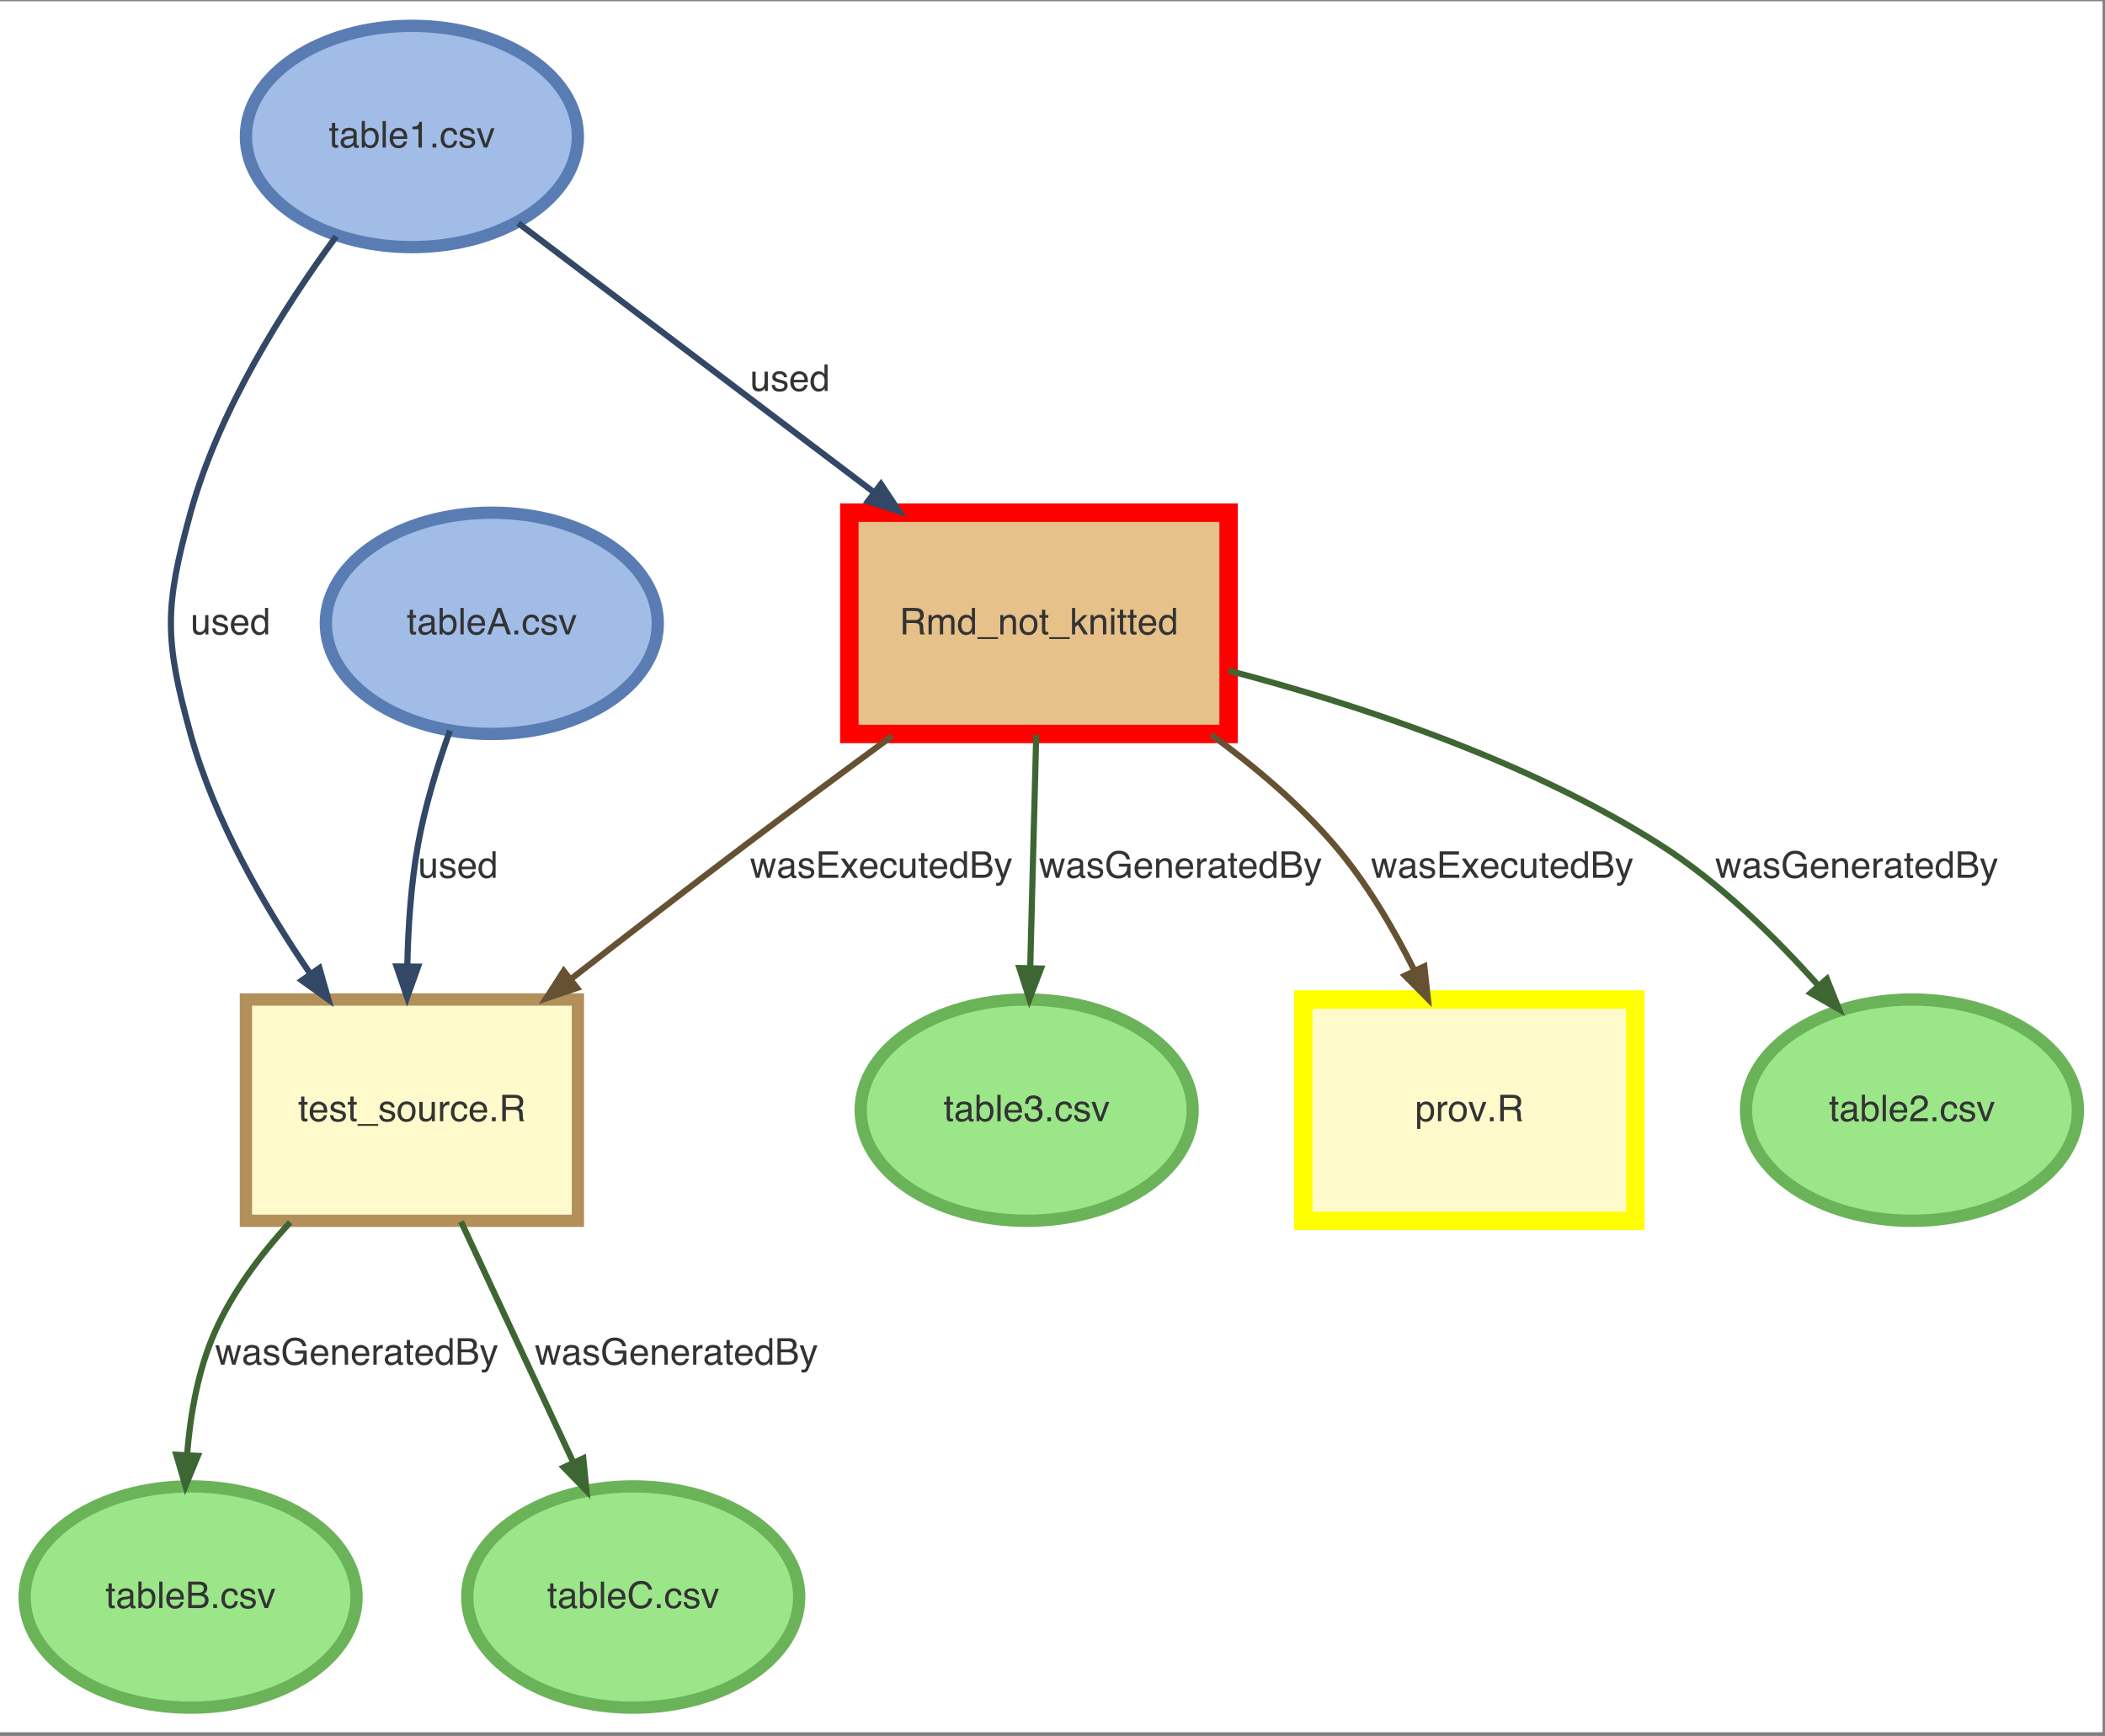 <?xml version="1.0" encoding="UTF-8"?>
<svg xmlns="http://www.w3.org/2000/svg" xmlns:xlink="http://www.w3.org/1999/xlink" width="428pt" height="353pt" viewBox="0 0 428 353" version="1.1">
<rect x="0" y="0" width="428" height="353" fill="#808080" stroke="none"/>
<defs>
<g>
<symbol overflow="visible" id="glyph0-0">
<path style="stroke:none;" d=""/>
</symbol>
<symbol overflow="visible" id="glyph0-1">
<path style="stroke:none;" d="M 2.906 -0.828 C 3.109 -1.086 3.211 -1.473 3.211 -1.984 C 3.211 -2.297 3.168 -2.566 3.078 -2.789 C 2.906 -3.223 2.594 -3.438 2.141 -3.438 C 1.684 -3.438 1.371 -3.211 1.203 -2.754 C 1.113 -2.508 1.066 -2.199 1.066 -1.824 C 1.066 -1.52 1.109 -1.262 1.203 -1.051 C 1.371 -0.645 1.684 -0.441 2.141 -0.441 C 2.445 -0.441 2.703 -0.57 2.906 -0.828 Z M 0.434 -3.902 L 1.074 -3.902 L 1.074 -3.383 C 1.207 -3.562 1.348 -3.699 1.504 -3.797 C 1.727 -3.945 1.988 -4.016 2.289 -4.016 C 2.734 -4.016 3.109 -3.848 3.422 -3.508 C 3.73 -3.168 3.887 -2.68 3.887 -2.047 C 3.887 -1.191 3.664 -0.582 3.215 -0.215 C 2.934 0.016 2.602 0.133 2.227 0.133 C 1.93 0.133 1.684 0.066 1.484 -0.062 C 1.367 -0.137 1.234 -0.262 1.09 -0.438 L 1.09 1.562 L 0.434 1.562 Z M 0.434 -3.902 "/>
</symbol>
<symbol overflow="visible" id="glyph0-2">
<path style="stroke:none;" d="M 0.5 -3.922 L 1.129 -3.922 L 1.129 -3.246 C 1.18 -3.375 1.305 -3.535 1.504 -3.727 C 1.703 -3.914 1.938 -4.012 2.195 -4.012 C 2.207 -4.012 2.23 -4.008 2.258 -4.008 C 2.289 -4.004 2.34 -4 2.41 -3.992 L 2.41 -3.297 C 2.371 -3.305 2.336 -3.309 2.301 -3.312 C 2.27 -3.312 2.234 -3.312 2.195 -3.312 C 1.863 -3.312 1.605 -3.207 1.43 -2.992 C 1.25 -2.781 1.16 -2.535 1.16 -2.258 L 1.16 0 L 0.5 0 Z M 0.5 -3.922 "/>
</symbol>
<symbol overflow="visible" id="glyph0-3">
<path style="stroke:none;" d="M 2.938 -0.922 C 3.102 -1.254 3.184 -1.621 3.184 -2.023 C 3.184 -2.391 3.125 -2.688 3.008 -2.918 C 2.82 -3.281 2.5 -3.461 2.047 -3.461 C 1.645 -3.461 1.352 -3.309 1.168 -3 C 0.984 -2.691 0.895 -2.32 0.895 -1.887 C 0.895 -1.469 0.984 -1.121 1.168 -0.844 C 1.352 -0.562 1.641 -0.426 2.039 -0.426 C 2.477 -0.426 2.777 -0.59 2.938 -0.922 Z M 3.348 -3.531 C 3.695 -3.195 3.871 -2.699 3.871 -2.043 C 3.871 -1.41 3.719 -0.891 3.41 -0.477 C 3.102 -0.062 2.625 0.145 1.977 0.145 C 1.438 0.145 1.008 -0.039 0.691 -0.406 C 0.375 -0.77 0.215 -1.258 0.215 -1.875 C 0.215 -2.535 0.383 -3.059 0.719 -3.449 C 1.051 -3.84 1.5 -4.035 2.066 -4.035 C 2.57 -4.035 3 -3.867 3.348 -3.531 Z M 3.348 -3.531 "/>
</symbol>
<symbol overflow="visible" id="glyph0-4">
<path style="stroke:none;" d="M 0.805 -3.922 L 1.852 -0.73 L 2.949 -3.922 L 3.668 -3.922 L 2.191 0 L 1.488 0 L 0.039 -3.922 Z M 0.805 -3.922 "/>
</symbol>
<symbol overflow="visible" id="glyph0-5">
<path style="stroke:none;" d="M 0.641 -0.797 L 1.406 -0.797 L 1.406 0 L 0.641 0 Z M 0.641 -0.797 "/>
</symbol>
<symbol overflow="visible" id="glyph0-6">
<path style="stroke:none;" d="M 3.074 -2.914 C 3.414 -2.914 3.684 -2.984 3.883 -3.121 C 4.082 -3.258 4.184 -3.504 4.184 -3.859 C 4.184 -4.242 4.043 -4.504 3.766 -4.645 C 3.617 -4.719 3.418 -4.754 3.168 -4.754 L 1.387 -4.754 L 1.387 -2.914 Z M 0.66 -5.379 L 3.148 -5.379 C 3.559 -5.379 3.898 -5.32 4.164 -5.199 C 4.668 -4.969 4.922 -4.547 4.922 -3.93 C 4.922 -3.605 4.855 -3.344 4.723 -3.137 C 4.59 -2.934 4.402 -2.77 4.164 -2.645 C 4.375 -2.559 4.531 -2.445 4.637 -2.309 C 4.742 -2.168 4.805 -1.941 4.816 -1.629 L 4.84 -0.906 C 4.848 -0.703 4.867 -0.551 4.891 -0.449 C 4.938 -0.277 5.016 -0.168 5.125 -0.121 L 5.125 0 L 4.234 0 C 4.211 -0.047 4.188 -0.105 4.176 -0.18 C 4.16 -0.254 4.148 -0.395 4.137 -0.605 L 4.094 -1.5 C 4.078 -1.852 3.945 -2.09 3.703 -2.207 C 3.562 -2.273 3.344 -2.309 3.047 -2.309 L 1.387 -2.309 L 1.387 0 L 0.66 0 Z M 0.66 -5.379 "/>
</symbol>
<symbol overflow="visible" id="glyph0-7">
<path style="stroke:none;" d="M 0.617 -5.016 L 1.281 -5.016 L 1.281 -3.922 L 1.906 -3.922 L 1.906 -3.383 L 1.281 -3.383 L 1.281 -0.824 C 1.281 -0.688 1.328 -0.594 1.422 -0.551 C 1.473 -0.523 1.559 -0.508 1.676 -0.508 C 1.707 -0.508 1.742 -0.508 1.781 -0.512 C 1.816 -0.512 1.859 -0.516 1.906 -0.52 L 1.906 0 C 1.832 0.023 1.754 0.039 1.672 0.047 C 1.59 0.059 1.5 0.062 1.406 0.062 C 1.098 0.062 0.891 -0.016 0.781 -0.176 C 0.672 -0.332 0.617 -0.535 0.617 -0.789 L 0.617 -3.383 L 0.086 -3.383 L 0.086 -3.922 L 0.617 -3.922 Z M 0.617 -5.016 "/>
</symbol>
<symbol overflow="visible" id="glyph0-8">
<path style="stroke:none;" d="M 1.199 -0.594 C 1.336 -0.484 1.5 -0.43 1.691 -0.43 C 1.922 -0.43 2.148 -0.48 2.367 -0.59 C 2.734 -0.77 2.914 -1.059 2.914 -1.465 L 2.914 -1.996 C 2.836 -1.945 2.73 -1.902 2.605 -1.867 C 2.477 -1.832 2.352 -1.809 2.23 -1.793 L 1.832 -1.742 C 1.594 -1.711 1.414 -1.66 1.293 -1.594 C 1.09 -1.477 0.988 -1.297 0.988 -1.043 C 0.988 -0.852 1.059 -0.703 1.199 -0.594 Z M 2.586 -2.375 C 2.738 -2.395 2.84 -2.461 2.891 -2.566 C 2.918 -2.625 2.934 -2.711 2.934 -2.82 C 2.934 -3.043 2.852 -3.207 2.695 -3.309 C 2.535 -3.41 2.305 -3.461 2.008 -3.461 C 1.664 -3.461 1.418 -3.367 1.273 -3.184 C 1.195 -3.082 1.141 -2.926 1.117 -2.727 L 0.5 -2.727 C 0.512 -3.207 0.672 -3.543 0.973 -3.734 C 1.273 -3.922 1.625 -4.016 2.023 -4.016 C 2.484 -4.016 2.859 -3.93 3.145 -3.754 C 3.43 -3.578 3.574 -3.305 3.574 -2.934 L 3.574 -0.672 C 3.574 -0.605 3.59 -0.551 3.617 -0.508 C 3.645 -0.469 3.703 -0.445 3.793 -0.445 C 3.824 -0.445 3.855 -0.449 3.895 -0.453 C 3.93 -0.457 3.969 -0.461 4.012 -0.469 L 4.012 0.02 C 3.906 0.047 3.828 0.066 3.777 0.074 C 3.723 0.082 3.648 0.086 3.555 0.086 C 3.328 0.086 3.164 0.004 3.062 -0.156 C 3.008 -0.242 2.969 -0.363 2.949 -0.52 C 2.812 -0.344 2.621 -0.191 2.371 -0.062 C 2.117 0.066 1.84 0.133 1.539 0.133 C 1.176 0.133 0.879 0.02 0.645 -0.199 C 0.414 -0.422 0.301 -0.695 0.301 -1.027 C 0.301 -1.391 0.414 -1.676 0.641 -1.875 C 0.867 -2.074 1.164 -2.199 1.535 -2.246 Z M 2.586 -2.375 "/>
</symbol>
<symbol overflow="visible" id="glyph0-9">
<path style="stroke:none;" d="M 0.434 -5.398 L 1.074 -5.398 L 1.074 -3.445 C 1.219 -3.633 1.391 -3.777 1.59 -3.875 C 1.789 -3.977 2.008 -4.023 2.242 -4.023 C 2.73 -4.023 3.125 -3.855 3.43 -3.52 C 3.734 -3.184 3.887 -2.691 3.887 -2.035 C 3.887 -1.414 3.734 -0.902 3.434 -0.492 C 3.133 -0.082 2.719 0.125 2.188 0.125 C 1.891 0.125 1.637 0.051 1.434 -0.09 C 1.309 -0.176 1.18 -0.312 1.039 -0.5 L 1.039 0 L 0.434 0 Z M 2.945 -0.883 C 3.121 -1.164 3.211 -1.539 3.211 -2.004 C 3.211 -2.414 3.125 -2.758 2.945 -3.027 C 2.77 -3.301 2.508 -3.434 2.164 -3.434 C 1.863 -3.434 1.602 -3.324 1.375 -3.102 C 1.148 -2.879 1.035 -2.512 1.035 -2.004 C 1.035 -1.633 1.082 -1.336 1.176 -1.105 C 1.348 -0.672 1.672 -0.457 2.145 -0.457 C 2.5 -0.457 2.77 -0.598 2.945 -0.883 Z M 2.945 -0.883 "/>
</symbol>
<symbol overflow="visible" id="glyph0-10">
<path style="stroke:none;" d="M 0.5 -5.379 L 1.16 -5.379 L 1.16 0 L 0.5 0 Z M 0.5 -5.379 "/>
</symbol>
<symbol overflow="visible" id="glyph0-11">
<path style="stroke:none;" d="M 2.926 -3.812 C 3.188 -3.684 3.387 -3.516 3.523 -3.309 C 3.656 -3.109 3.742 -2.879 3.785 -2.613 C 3.824 -2.434 3.844 -2.145 3.844 -1.75 L 0.969 -1.75 C 0.98 -1.352 1.078 -1.035 1.254 -0.793 C 1.43 -0.551 1.699 -0.434 2.07 -0.434 C 2.414 -0.434 2.688 -0.547 2.895 -0.773 C 3.012 -0.906 3.094 -1.059 3.141 -1.23 L 3.789 -1.23 C 3.773 -1.086 3.715 -0.926 3.621 -0.75 C 3.523 -0.57 3.414 -0.426 3.297 -0.316 C 3.098 -0.121 2.848 0.012 2.551 0.082 C 2.395 0.121 2.215 0.141 2.016 0.141 C 1.527 0.141 1.113 -0.039 0.773 -0.395 C 0.434 -0.75 0.266 -1.246 0.266 -1.887 C 0.266 -2.516 0.434 -3.027 0.777 -3.422 C 1.117 -3.812 1.566 -4.012 2.117 -4.012 C 2.395 -4.012 2.664 -3.945 2.926 -3.812 Z M 3.168 -2.273 C 3.141 -2.559 3.078 -2.789 2.98 -2.961 C 2.801 -3.277 2.5 -3.434 2.078 -3.434 C 1.773 -3.434 1.52 -3.324 1.316 -3.105 C 1.109 -2.887 1 -2.609 0.988 -2.273 Z M 3.168 -2.273 "/>
</symbol>
<symbol overflow="visible" id="glyph0-12">
<path style="stroke:none;" d="M 0.719 -3.715 L 0.719 -4.219 C 1.195 -4.266 1.527 -4.344 1.715 -4.453 C 1.902 -4.562 2.043 -4.816 2.137 -5.223 L 2.656 -5.223 L 2.656 0 L 1.953 0 L 1.953 -3.715 Z M 0.719 -3.715 "/>
</symbol>
<symbol overflow="visible" id="glyph0-13">
<path style="stroke:none;" d="M 3.074 -3.715 C 3.352 -3.5 3.52 -3.129 3.574 -2.605 L 2.934 -2.605 C 2.895 -2.848 2.805 -3.047 2.664 -3.207 C 2.527 -3.367 2.305 -3.445 1.996 -3.445 C 1.574 -3.445 1.277 -3.242 1.094 -2.832 C 0.977 -2.566 0.918 -2.234 0.918 -1.844 C 0.918 -1.453 1.004 -1.121 1.168 -0.852 C 1.336 -0.586 1.594 -0.449 1.953 -0.449 C 2.227 -0.449 2.441 -0.535 2.602 -0.703 C 2.762 -0.867 2.871 -1.098 2.934 -1.387 L 3.574 -1.387 C 3.5 -0.867 3.316 -0.488 3.023 -0.246 C 2.73 -0.008 2.355 0.113 1.902 0.113 C 1.387 0.113 0.98 -0.074 0.672 -0.449 C 0.367 -0.824 0.215 -1.293 0.215 -1.852 C 0.215 -2.539 0.383 -3.078 0.719 -3.461 C 1.051 -3.844 1.477 -4.035 1.996 -4.035 C 2.438 -4.035 2.797 -3.93 3.074 -3.715 Z M 3.074 -3.715 "/>
</symbol>
<symbol overflow="visible" id="glyph0-14">
<path style="stroke:none;" d="M 0.875 -1.23 C 0.895 -1.012 0.949 -0.844 1.039 -0.727 C 1.207 -0.512 1.492 -0.406 1.906 -0.406 C 2.148 -0.406 2.363 -0.461 2.547 -0.566 C 2.734 -0.672 2.828 -0.836 2.828 -1.059 C 2.828 -1.227 2.754 -1.355 2.605 -1.441 C 2.508 -1.496 2.32 -1.559 2.039 -1.629 L 1.516 -1.762 C 1.18 -1.844 0.934 -1.938 0.777 -2.039 C 0.492 -2.219 0.352 -2.465 0.352 -2.781 C 0.352 -3.152 0.484 -3.449 0.754 -3.68 C 1.02 -3.91 1.379 -4.023 1.832 -4.023 C 2.422 -4.023 2.848 -3.852 3.109 -3.504 C 3.273 -3.285 3.352 -3.047 3.348 -2.793 L 2.727 -2.793 C 2.715 -2.941 2.66 -3.078 2.566 -3.199 C 2.414 -3.375 2.152 -3.461 1.781 -3.461 C 1.531 -3.461 1.344 -3.414 1.215 -3.316 C 1.086 -3.223 1.023 -3.098 1.023 -2.941 C 1.023 -2.77 1.105 -2.633 1.273 -2.531 C 1.371 -2.469 1.516 -2.414 1.707 -2.371 L 2.141 -2.262 C 2.617 -2.148 2.934 -2.039 3.094 -1.93 C 3.352 -1.762 3.48 -1.496 3.48 -1.137 C 3.48 -0.785 3.348 -0.484 3.082 -0.23 C 2.816 0.023 2.414 0.148 1.871 0.148 C 1.289 0.148 0.875 0.02 0.633 -0.246 C 0.391 -0.512 0.258 -0.84 0.242 -1.23 Z M 0.875 -1.23 "/>
</symbol>
<symbol overflow="visible" id="glyph0-15">
<path style="stroke:none;" d="M 0 0.938 L 0 0.566 L 4.172 0.566 L 4.172 0.938 Z M 0 0.938 "/>
</symbol>
<symbol overflow="visible" id="glyph0-16">
<path style="stroke:none;" d="M 1.141 -3.922 L 1.141 -1.32 C 1.141 -1.117 1.176 -0.953 1.238 -0.828 C 1.355 -0.594 1.574 -0.477 1.895 -0.477 C 2.352 -0.477 2.664 -0.68 2.832 -1.09 C 2.922 -1.312 2.965 -1.613 2.965 -1.996 L 2.965 -3.922 L 3.625 -3.922 L 3.625 0 L 3.004 0 L 3.012 -0.578 C 2.926 -0.43 2.82 -0.305 2.691 -0.203 C 2.441 0.004 2.137 0.105 1.777 0.105 C 1.219 0.105 0.836 -0.082 0.633 -0.453 C 0.523 -0.652 0.469 -0.922 0.469 -1.258 L 0.469 -3.922 Z M 1.141 -3.922 "/>
</symbol>
<symbol overflow="visible" id="glyph0-17">
<path style="stroke:none;" d="M 1.168 -0.859 C 1.348 -0.578 1.633 -0.438 2.023 -0.438 C 2.328 -0.438 2.582 -0.566 2.777 -0.828 C 2.973 -1.09 3.074 -1.469 3.074 -1.961 C 3.074 -2.457 2.973 -2.82 2.77 -3.059 C 2.566 -3.297 2.316 -3.418 2.02 -3.418 C 1.688 -3.418 1.418 -3.289 1.211 -3.035 C 1.004 -2.781 0.902 -2.41 0.902 -1.914 C 0.902 -1.496 0.988 -1.145 1.168 -0.859 Z M 2.648 -3.801 C 2.766 -3.727 2.898 -3.602 3.047 -3.418 L 3.047 -5.398 L 3.68 -5.398 L 3.68 0 L 3.086 0 L 3.086 -0.547 C 2.934 -0.305 2.75 -0.129 2.543 -0.023 C 2.332 0.086 2.09 0.141 1.82 0.141 C 1.383 0.141 1.004 -0.043 0.684 -0.41 C 0.363 -0.777 0.203 -1.27 0.203 -1.879 C 0.203 -2.449 0.352 -2.945 0.645 -3.363 C 0.934 -3.781 1.352 -3.992 1.895 -3.992 C 2.195 -3.992 2.445 -3.93 2.648 -3.801 Z M 2.648 -3.801 "/>
</symbol>
<symbol overflow="visible" id="glyph0-18">
<path style="stroke:none;" d="M 0.484 -3.922 L 1.137 -3.922 L 1.137 -3.367 C 1.293 -3.559 1.434 -3.699 1.559 -3.785 C 1.777 -3.934 2.023 -4.012 2.301 -4.012 C 2.613 -4.012 2.863 -3.934 3.055 -3.781 C 3.16 -3.691 3.258 -3.562 3.348 -3.391 C 3.492 -3.602 3.664 -3.758 3.863 -3.859 C 4.062 -3.961 4.285 -4.012 4.531 -4.012 C 5.059 -4.012 5.418 -3.82 5.605 -3.438 C 5.707 -3.234 5.762 -2.957 5.762 -2.609 L 5.762 0 L 5.074 0 L 5.074 -2.727 C 5.074 -2.988 5.012 -3.164 4.879 -3.262 C 4.75 -3.359 4.59 -3.41 4.402 -3.41 C 4.145 -3.41 3.922 -3.324 3.734 -3.148 C 3.547 -2.977 3.453 -2.688 3.453 -2.281 L 3.453 0 L 2.781 0 L 2.781 -2.559 C 2.781 -2.824 2.75 -3.02 2.688 -3.141 C 2.586 -3.324 2.402 -3.418 2.129 -3.418 C 1.879 -3.418 1.652 -3.32 1.449 -3.129 C 1.246 -2.934 1.141 -2.586 1.141 -2.078 L 1.141 0 L 0.484 0 Z M 0.484 -3.922 "/>
</symbol>
<symbol overflow="visible" id="glyph0-19">
<path style="stroke:none;" d="M 0.484 -3.922 L 1.109 -3.922 L 1.109 -3.367 C 1.297 -3.594 1.492 -3.758 1.699 -3.859 C 1.906 -3.961 2.137 -4.012 2.391 -4.012 C 2.949 -4.012 3.324 -3.816 3.52 -3.43 C 3.625 -3.215 3.68 -2.91 3.68 -2.516 L 3.68 0 L 3.012 0 L 3.012 -2.473 C 3.012 -2.711 2.977 -2.902 2.902 -3.051 C 2.785 -3.293 2.574 -3.418 2.266 -3.418 C 2.109 -3.418 1.984 -3.402 1.883 -3.367 C 1.703 -3.316 1.543 -3.207 1.406 -3.047 C 1.297 -2.918 1.227 -2.785 1.191 -2.645 C 1.16 -2.508 1.141 -2.312 1.141 -2.055 L 1.141 0 L 0.484 0 Z M 0.484 -3.922 "/>
</symbol>
<symbol overflow="visible" id="glyph0-20">
<path style="stroke:none;" d="M 0.469 -5.379 L 1.102 -5.379 L 1.102 -2.258 L 2.793 -3.922 L 3.637 -3.922 L 2.137 -2.453 L 3.719 0 L 2.879 0 L 1.656 -1.977 L 1.102 -1.473 L 1.102 0 L 0.469 0 Z M 0.469 -5.379 "/>
</symbol>
<symbol overflow="visible" id="glyph0-21">
<path style="stroke:none;" d="M 0.484 -3.902 L 1.152 -3.902 L 1.152 0 L 0.484 0 Z M 0.484 -5.379 L 1.152 -5.379 L 1.152 -4.633 L 0.484 -4.633 Z M 0.484 -5.379 "/>
</symbol>
<symbol overflow="visible" id="glyph0-22">
<path style="stroke:none;" d="M 0.516 -1.18 C 0.676 -1.516 0.992 -1.816 1.465 -2.09 L 2.168 -2.496 C 2.484 -2.68 2.703 -2.836 2.832 -2.965 C 3.031 -3.168 3.133 -3.402 3.133 -3.664 C 3.133 -3.969 3.039 -4.211 2.855 -4.391 C 2.672 -4.57 2.43 -4.656 2.125 -4.656 C 1.672 -4.656 1.359 -4.488 1.188 -4.145 C 1.094 -3.961 1.043 -3.707 1.031 -3.383 L 0.363 -3.383 C 0.371 -3.84 0.453 -4.211 0.617 -4.5 C 0.902 -5.008 1.406 -5.262 2.129 -5.262 C 2.73 -5.262 3.168 -5.102 3.445 -4.773 C 3.723 -4.449 3.859 -4.09 3.859 -3.691 C 3.859 -3.273 3.711 -2.914 3.418 -2.613 C 3.246 -2.441 2.938 -2.23 2.496 -1.984 L 1.996 -1.707 C 1.758 -1.574 1.57 -1.449 1.434 -1.328 C 1.188 -1.117 1.035 -0.883 0.969 -0.621 L 3.836 -0.621 L 3.836 0 L 0.234 0 C 0.258 -0.453 0.352 -0.844 0.516 -1.18 Z M 0.516 -1.18 "/>
</symbol>
<symbol overflow="visible" id="glyph0-23">
<path style="stroke:none;" d="M 0.598 -0.367 C 0.32 -0.707 0.18 -1.125 0.18 -1.609 L 0.867 -1.609 C 0.898 -1.27 0.961 -1.023 1.059 -0.871 C 1.23 -0.594 1.539 -0.457 1.984 -0.457 C 2.332 -0.457 2.609 -0.551 2.82 -0.734 C 3.031 -0.922 3.133 -1.16 3.133 -1.453 C 3.133 -1.816 3.023 -2.066 2.805 -2.211 C 2.582 -2.355 2.273 -2.43 1.883 -2.43 C 1.84 -2.43 1.793 -2.426 1.75 -2.426 C 1.703 -2.426 1.656 -2.422 1.609 -2.422 L 1.609 -3.004 C 1.68 -2.996 1.738 -2.992 1.785 -2.988 C 1.832 -2.984 1.879 -2.984 1.934 -2.984 C 2.18 -2.984 2.383 -3.023 2.543 -3.102 C 2.82 -3.238 2.961 -3.484 2.961 -3.836 C 2.961 -4.098 2.867 -4.297 2.68 -4.438 C 2.496 -4.578 2.277 -4.652 2.031 -4.652 C 1.594 -4.652 1.289 -4.504 1.121 -4.211 C 1.027 -4.051 0.977 -3.82 0.965 -3.523 L 0.312 -3.523 C 0.312 -3.914 0.391 -4.246 0.547 -4.52 C 0.816 -5.008 1.285 -5.25 1.961 -5.25 C 2.496 -5.25 2.91 -5.133 3.203 -4.895 C 3.496 -4.656 3.645 -4.312 3.645 -3.859 C 3.645 -3.539 3.559 -3.277 3.383 -3.078 C 3.277 -2.953 3.137 -2.855 2.965 -2.781 C 3.242 -2.707 3.457 -2.562 3.613 -2.344 C 3.77 -2.129 3.844 -1.867 3.844 -1.555 C 3.844 -1.055 3.68 -0.645 3.352 -0.328 C 3.023 -0.016 2.555 0.145 1.949 0.145 C 1.328 0.145 0.879 -0.027 0.598 -0.367 Z M 0.598 -0.367 "/>
</symbol>
<symbol overflow="visible" id="glyph0-24">
<path style="stroke:none;" d="M 3.332 -2.203 L 2.516 -4.582 L 1.648 -2.203 Z M 2.137 -5.379 L 2.961 -5.379 L 4.91 0 L 4.113 0 L 3.566 -1.609 L 1.438 -1.609 L 0.855 0 L 0.109 0 Z M 2.137 -5.379 "/>
</symbol>
<symbol overflow="visible" id="glyph0-25">
<path style="stroke:none;" d="M 2.594 -3.105 C 2.902 -3.105 3.141 -3.148 3.312 -3.234 C 3.578 -3.367 3.715 -3.609 3.715 -3.957 C 3.715 -4.309 3.57 -4.547 3.285 -4.668 C 3.125 -4.738 2.883 -4.773 2.566 -4.773 L 1.266 -4.773 L 1.266 -3.105 Z M 2.84 -0.621 C 3.285 -0.621 3.602 -0.75 3.793 -1.012 C 3.914 -1.176 3.973 -1.371 3.973 -1.605 C 3.973 -1.996 3.797 -2.262 3.449 -2.402 C 3.266 -2.477 3.02 -2.516 2.715 -2.516 L 1.266 -2.516 L 1.266 -0.621 Z M 0.555 -5.379 L 2.863 -5.379 C 3.492 -5.379 3.941 -5.191 4.207 -4.816 C 4.363 -4.594 4.441 -4.336 4.441 -4.047 C 4.441 -3.707 4.344 -3.43 4.152 -3.211 C 4.051 -3.098 3.91 -2.992 3.719 -2.898 C 3.996 -2.793 4.203 -2.672 4.34 -2.543 C 4.582 -2.309 4.703 -1.984 4.703 -1.57 C 4.703 -1.223 4.594 -0.91 4.375 -0.629 C 4.051 -0.211 3.535 0 2.828 0 L 0.555 0 Z M 0.555 -5.379 "/>
</symbol>
<symbol overflow="visible" id="glyph0-26">
<path style="stroke:none;" d="M 4.422 -4.988 C 4.801 -4.629 5.008 -4.223 5.051 -3.766 L 4.34 -3.766 C 4.258 -4.113 4.098 -4.387 3.859 -4.59 C 3.617 -4.793 3.281 -4.891 2.844 -4.891 C 2.316 -4.891 1.887 -4.707 1.562 -4.336 C 1.234 -3.961 1.074 -3.391 1.074 -2.621 C 1.074 -1.992 1.219 -1.48 1.516 -1.09 C 1.809 -0.699 2.246 -0.5 2.832 -0.5 C 3.367 -0.5 3.777 -0.707 4.059 -1.121 C 4.207 -1.34 4.316 -1.625 4.391 -1.977 L 5.102 -1.977 C 5.039 -1.41 4.828 -0.938 4.473 -0.555 C 4.043 -0.094 3.469 0.141 2.742 0.141 C 2.117 0.141 1.594 -0.051 1.168 -0.43 C 0.609 -0.93 0.328 -1.703 0.328 -2.746 C 0.328 -3.539 0.539 -4.191 0.961 -4.699 C 1.414 -5.25 2.039 -5.527 2.84 -5.527 C 3.52 -5.527 4.047 -5.348 4.422 -4.988 Z M 4.422 -4.988 "/>
</symbol>
<symbol overflow="visible" id="glyph0-27">
<path style="stroke:none;" d="M 0.789 -3.922 L 1.543 -0.832 L 2.309 -3.922 L 3.047 -3.922 L 3.816 -0.852 L 4.617 -3.922 L 5.277 -3.922 L 4.137 0 L 3.453 0 L 2.656 -3.035 L 1.883 0 L 1.199 0 L 0.066 -3.922 Z M 0.789 -3.922 "/>
</symbol>
<symbol overflow="visible" id="glyph0-28">
<path style="stroke:none;" d="M 4.207 -5.227 C 4.742 -4.945 5.07 -4.453 5.188 -3.75 L 4.469 -3.75 C 4.379 -4.145 4.199 -4.43 3.922 -4.609 C 3.645 -4.789 3.297 -4.879 2.879 -4.879 C 2.379 -4.879 1.961 -4.691 1.621 -4.316 C 1.281 -3.945 1.109 -3.387 1.109 -2.648 C 1.109 -2.008 1.25 -1.488 1.531 -1.086 C 1.812 -0.684 2.27 -0.484 2.902 -0.484 C 3.391 -0.484 3.793 -0.625 4.109 -0.906 C 4.43 -1.188 4.594 -1.645 4.602 -2.273 L 2.914 -2.273 L 2.914 -2.879 L 5.277 -2.879 L 5.277 0 L 4.809 0 L 4.633 -0.691 C 4.387 -0.422 4.168 -0.234 3.977 -0.129 C 3.656 0.051 3.25 0.145 2.758 0.145 C 2.121 0.145 1.57 -0.062 1.113 -0.477 C 0.613 -0.992 0.363 -1.703 0.363 -2.609 C 0.363 -3.508 0.605 -4.227 1.094 -4.758 C 1.559 -5.266 2.16 -5.52 2.898 -5.52 C 3.402 -5.52 3.84 -5.422 4.207 -5.227 Z M 4.207 -5.227 "/>
</symbol>
<symbol overflow="visible" id="glyph0-29">
<path style="stroke:none;" d="M 2.934 -3.922 L 3.664 -3.922 C 3.57 -3.672 3.363 -3.098 3.043 -2.199 C 2.805 -1.527 2.605 -0.977 2.441 -0.555 C 2.062 0.449 1.793 1.059 1.637 1.277 C 1.48 1.496 1.211 1.609 0.832 1.609 C 0.738 1.609 0.668 1.605 0.617 1.598 C 0.566 1.59 0.504 1.574 0.434 1.555 L 0.434 0.957 C 0.547 0.988 0.629 1.008 0.68 1.016 C 0.73 1.023 0.777 1.023 0.816 1.023 C 0.938 1.023 1.027 1.004 1.086 0.965 C 1.145 0.926 1.191 0.875 1.23 0.816 C 1.242 0.797 1.285 0.695 1.363 0.516 C 1.438 0.336 1.492 0.203 1.527 0.113 L 0.078 -3.922 L 0.824 -3.922 L 1.875 -0.73 Z M 2.934 -3.922 "/>
</symbol>
<symbol overflow="visible" id="glyph0-30">
<path style="stroke:none;" d="M 0.641 -5.379 L 4.562 -5.379 L 4.562 -4.719 L 1.352 -4.719 L 1.352 -3.086 L 4.32 -3.086 L 4.32 -2.465 L 1.352 -2.465 L 1.352 -0.641 L 4.617 -0.641 L 4.617 0 L 0.641 0 Z M 0.641 -5.379 "/>
</symbol>
<symbol overflow="visible" id="glyph0-31">
<path style="stroke:none;" d="M 0.109 -3.922 L 0.965 -3.922 L 1.863 -2.543 L 2.777 -3.922 L 3.578 -3.902 L 2.258 -2.012 L 3.637 0 L 2.793 0 L 1.82 -1.473 L 0.875 0 L 0.039 0 L 1.422 -2.012 Z M 0.109 -3.922 "/>
</symbol>
</g>
</defs>
<g id="surface1">
<path style=" stroke:none;fill-rule:nonzero;fill:rgb(100%,100%,100%);fill-opacity:1;" d="M 0 352.25 L 0 0.25 L 427.5 0.25 L 427.5 352.25 Z M 0 352.25 "/>
<path style="fill-rule:nonzero;fill:rgb(100%,98.039%,80%);fill-opacity:1;stroke-width:3;stroke-linecap:butt;stroke-linejoin:miter;stroke:rgb(100%,100%,0%);stroke-opacity:1;stroke-miterlimit:4;" d="M 262 -115.2 L 208 -115.2 L 208 -79.2 L 262 -79.2 Z M 262 -115.2 " transform="matrix(1.25,0,0,1.25,5,347.25)"/>
<g style="fill:rgb(20%,20%,20%);fill-opacity:1;">
  <use xlink:href="#glyph0-1" x="287.703" y="228.002"/>
  <use xlink:href="#glyph0-2" x="291.874" y="228.002"/>
  <use xlink:href="#glyph0-3" x="294.372" y="228.002"/>
  <use xlink:href="#glyph0-4" x="298.543" y="228.002"/>
  <use xlink:href="#glyph0-5" x="302.293" y="228.002"/>
  <use xlink:href="#glyph0-6" x="304.377" y="228.002"/>
</g>
<path style="fill-rule:nonzero;fill:rgb(63.137%,73.725%,90.196%);fill-opacity:1;stroke-width:2;stroke-linecap:butt;stroke-linejoin:miter;stroke:rgb(34.902%,49.02%,70.196%);stroke-opacity:1;stroke-miterlimit:4;" d="M 90 -255.6 C 90 -265.541 77.912 -273.6 63 -273.6 C 48.087 -273.6 36 -265.541 36 -255.6 C 36 -245.659 48.087 -237.6 63 -237.6 C 77.912 -237.6 90 -245.659 90 -255.6 Z M 90 -255.6 " transform="matrix(1.25,0,0,1.25,5,347.25)"/>
<g style="fill:rgb(20%,20%,20%);fill-opacity:1;">
  <use xlink:href="#glyph0-7" x="66.867" y="30.002"/>
  <use xlink:href="#glyph0-8" x="68.951" y="30.002"/>
  <use xlink:href="#glyph0-9" x="73.122" y="30.002"/>
  <use xlink:href="#glyph0-10" x="77.293" y="30.002"/>
  <use xlink:href="#glyph0-11" x="78.959" y="30.002"/>
  <use xlink:href="#glyph0-12" x="83.131" y="30.002"/>
  <use xlink:href="#glyph0-5" x="87.302" y="30.002"/>
  <use xlink:href="#glyph0-13" x="89.385" y="30.002"/>
  <use xlink:href="#glyph0-14" x="93.135" y="30.002"/>
  <use xlink:href="#glyph0-4" x="96.885" y="30.002"/>
</g>
<path style="fill-rule:nonzero;fill:rgb(100%,98.039%,80%);fill-opacity:1;stroke-width:2;stroke-linecap:butt;stroke-linejoin:miter;stroke:rgb(70.196%,56.078%,34.902%);stroke-opacity:1;stroke-miterlimit:4;" d="M 90 -115.2 L 36 -115.2 L 36 -79.2 L 90 -79.2 Z M 90 -115.2 " transform="matrix(1.25,0,0,1.25,5,347.25)"/>
<g style="fill:rgb(20%,20%,20%);fill-opacity:1;">
  <use xlink:href="#glyph0-7" x="60.613" y="228.002"/>
  <use xlink:href="#glyph0-11" x="62.697" y="228.002"/>
  <use xlink:href="#glyph0-14" x="66.868" y="228.002"/>
  <use xlink:href="#glyph0-7" x="70.618" y="228.002"/>
  <use xlink:href="#glyph0-15" x="72.702" y="228.002"/>
  <use xlink:href="#glyph0-14" x="76.873" y="228.002"/>
  <use xlink:href="#glyph0-3" x="80.623" y="228.002"/>
  <use xlink:href="#glyph0-16" x="84.794" y="228.002"/>
  <use xlink:href="#glyph0-2" x="88.965" y="228.002"/>
  <use xlink:href="#glyph0-13" x="91.463" y="228.002"/>
  <use xlink:href="#glyph0-11" x="95.213" y="228.002"/>
  <use xlink:href="#glyph0-5" x="99.384" y="228.002"/>
  <use xlink:href="#glyph0-6" x="101.468" y="228.002"/>
</g>
<path style="fill:none;stroke-width:1;stroke-linecap:butt;stroke-linejoin:miter;stroke:rgb(20%,27.843%,40%);stroke-opacity:1;stroke-miterlimit:4;" d="M 50.678 -239.334 C 42.172 -227.769 31.597 -211.069 26.994 -194.4 C 22.734 -178.978 22.734 -173.822 26.994 -158.4 C 30.859 -144.409 38.928 -130.4 46.45 -119.419 " transform="matrix(1.25,0,0,1.25,5,347.25)"/>
<path style="fill-rule:nonzero;fill:rgb(20%,27.843%,40%);fill-opacity:1;stroke-width:1;stroke-linecap:butt;stroke-linejoin:miter;stroke:rgb(20%,27.843%,40%);stroke-opacity:1;stroke-miterlimit:4;" d="M 47.962 -120.309 L 49.406 -115.213 L 45.1 -118.297 Z M 47.962 -120.309 " transform="matrix(1.25,0,0,1.25,5,347.25)"/>
<g style="fill:rgb(20%,20%,20%);fill-opacity:1;">
  <use xlink:href="#glyph0-16" x="38.746" y="129.002"/>
  <use xlink:href="#glyph0-14" x="42.917" y="129.002"/>
  <use xlink:href="#glyph0-11" x="46.667" y="129.002"/>
  <use xlink:href="#glyph0-17" x="50.838" y="129.002"/>
</g>
<path style="fill-rule:nonzero;fill:rgb(90.196%,75.686%,54.118%);fill-opacity:1;stroke-width:3;stroke-linecap:butt;stroke-linejoin:miter;stroke:rgb(100%,0%,0%);stroke-opacity:1;stroke-miterlimit:4;" d="M 195.847 -194.4 L 134.153 -194.4 L 134.153 -158.4 L 195.847 -158.4 Z M 195.847 -194.4 " transform="matrix(1.25,0,0,1.25,5,347.25)"/>
<g style="fill:rgb(20%,20%,20%);fill-opacity:1;">
  <use xlink:href="#glyph0-6" x="182.898" y="129.002"/>
  <use xlink:href="#glyph0-18" x="188.315" y="129.002"/>
  <use xlink:href="#glyph0-17" x="194.562" y="129.002"/>
  <use xlink:href="#glyph0-15" x="198.733" y="129.002"/>
  <use xlink:href="#glyph0-19" x="202.905" y="129.002"/>
  <use xlink:href="#glyph0-3" x="207.076" y="129.002"/>
  <use xlink:href="#glyph0-7" x="211.247" y="129.002"/>
  <use xlink:href="#glyph0-15" x="213.331" y="129.002"/>
  <use xlink:href="#glyph0-20" x="217.502" y="129.002"/>
  <use xlink:href="#glyph0-19" x="221.252" y="129.002"/>
  <use xlink:href="#glyph0-21" x="225.423" y="129.002"/>
  <use xlink:href="#glyph0-7" x="227.089" y="129.002"/>
  <use xlink:href="#glyph0-7" x="229.173" y="129.002"/>
  <use xlink:href="#glyph0-11" x="231.257" y="129.002"/>
  <use xlink:href="#glyph0-17" x="235.428" y="129.002"/>
</g>
<path style="fill:none;stroke-width:1;stroke-linecap:butt;stroke-linejoin:miter;stroke:rgb(20%,27.843%,40%);stroke-opacity:1;stroke-miterlimit:4;" d="M 80.303 -241.503 C 96.156 -229.506 119.869 -211.556 138.178 -197.7 " transform="matrix(1.25,0,0,1.25,5,347.25)"/>
<path style="fill-rule:nonzero;fill:rgb(20%,27.843%,40%);fill-opacity:1;stroke-width:1;stroke-linecap:butt;stroke-linejoin:miter;stroke:rgb(20%,27.843%,40%);stroke-opacity:1;stroke-miterlimit:4;" d="M 139.3 -199.044 L 142.231 -194.631 L 137.188 -196.253 Z M 139.3 -199.044 " transform="matrix(1.25,0,0,1.25,5,347.25)"/>
<g style="fill:rgb(20%,20%,20%);fill-opacity:1;">
  <use xlink:href="#glyph0-16" x="152.496" y="79.502"/>
  <use xlink:href="#glyph0-14" x="156.667" y="79.502"/>
  <use xlink:href="#glyph0-11" x="160.417" y="79.502"/>
  <use xlink:href="#glyph0-17" x="164.588" y="79.502"/>
</g>
<path style="fill-rule:nonzero;fill:rgb(61.176%,90.196%,54.118%);fill-opacity:1;stroke-width:2;stroke-linecap:butt;stroke-linejoin:miter;stroke:rgb(41.961%,70.196%,34.902%);stroke-opacity:1;stroke-miterlimit:4;" d="M 334 -97.2 C 334 -107.141 321.913 -115.2 307 -115.2 C 292.087 -115.2 280 -107.141 280 -97.2 C 280 -87.259 292.087 -79.2 307 -79.2 C 321.913 -79.2 334 -87.259 334 -97.2 Z M 334 -97.2 " transform="matrix(1.25,0,0,1.25,5,347.25)"/>
<g style="fill:rgb(20%,20%,20%);fill-opacity:1;">
  <use xlink:href="#glyph0-7" x="371.867" y="228.002"/>
  <use xlink:href="#glyph0-8" x="373.951" y="228.002"/>
  <use xlink:href="#glyph0-9" x="378.122" y="228.002"/>
  <use xlink:href="#glyph0-10" x="382.293" y="228.002"/>
  <use xlink:href="#glyph0-11" x="383.959" y="228.002"/>
  <use xlink:href="#glyph0-22" x="388.131" y="228.002"/>
  <use xlink:href="#glyph0-5" x="392.302" y="228.002"/>
  <use xlink:href="#glyph0-13" x="394.385" y="228.002"/>
  <use xlink:href="#glyph0-14" x="398.135" y="228.002"/>
  <use xlink:href="#glyph0-4" x="401.885" y="228.002"/>
</g>
<path style="fill-rule:nonzero;fill:rgb(61.176%,90.196%,54.118%);fill-opacity:1;stroke-width:2;stroke-linecap:butt;stroke-linejoin:miter;stroke:rgb(41.961%,70.196%,34.902%);stroke-opacity:1;stroke-miterlimit:4;" d="M 190 -97.2 C 190 -107.141 177.912 -115.2 163 -115.2 C 148.088 -115.2 136 -107.141 136 -97.2 C 136 -87.259 148.088 -79.2 163 -79.2 C 177.912 -79.2 190 -87.259 190 -97.2 Z M 190 -97.2 " transform="matrix(1.25,0,0,1.25,5,347.25)"/>
<g style="fill:rgb(20%,20%,20%);fill-opacity:1;">
  <use xlink:href="#glyph0-7" x="191.867" y="228.002"/>
  <use xlink:href="#glyph0-8" x="193.951" y="228.002"/>
  <use xlink:href="#glyph0-9" x="198.122" y="228.002"/>
  <use xlink:href="#glyph0-10" x="202.293" y="228.002"/>
  <use xlink:href="#glyph0-11" x="203.959" y="228.002"/>
  <use xlink:href="#glyph0-23" x="208.131" y="228.002"/>
  <use xlink:href="#glyph0-5" x="212.302" y="228.002"/>
  <use xlink:href="#glyph0-13" x="214.385" y="228.002"/>
  <use xlink:href="#glyph0-14" x="218.135" y="228.002"/>
  <use xlink:href="#glyph0-4" x="221.885" y="228.002"/>
</g>
<path style="fill-rule:nonzero;fill:rgb(63.137%,73.725%,90.196%);fill-opacity:1;stroke-width:2;stroke-linecap:butt;stroke-linejoin:miter;stroke:rgb(34.902%,49.02%,70.196%);stroke-opacity:1;stroke-miterlimit:4;" d="M 103 -176.4 C 103 -186.341 90.912 -194.4 76 -194.4 C 61.087 -194.4 49 -186.341 49 -176.4 C 49 -166.459 61.087 -158.4 76 -158.4 C 90.912 -158.4 103 -166.459 103 -176.4 Z M 103 -176.4 " transform="matrix(1.25,0,0,1.25,5,347.25)"/>
<g style="fill:rgb(20%,20%,20%);fill-opacity:1;">
  <use xlink:href="#glyph0-7" x="82.699" y="129.002"/>
  <use xlink:href="#glyph0-8" x="84.783" y="129.002"/>
  <use xlink:href="#glyph0-9" x="88.954" y="129.002"/>
  <use xlink:href="#glyph0-10" x="93.125" y="129.002"/>
  <use xlink:href="#glyph0-11" x="94.792" y="129.002"/>
  <use xlink:href="#glyph0-24" x="98.963" y="129.002"/>
  <use xlink:href="#glyph0-5" x="103.965" y="129.002"/>
  <use xlink:href="#glyph0-13" x="106.049" y="129.002"/>
  <use xlink:href="#glyph0-14" x="109.799" y="129.002"/>
  <use xlink:href="#glyph0-4" x="113.549" y="129.002"/>
</g>
<path style="fill:none;stroke-width:1;stroke-linecap:butt;stroke-linejoin:miter;stroke:rgb(20%,27.843%,40%);stroke-opacity:1;stroke-miterlimit:4;" d="M 69.191 -158.941 C 67.122 -153.178 65.103 -146.597 63.994 -140.4 C 62.866 -134.088 62.391 -127.162 62.256 -120.775 " transform="matrix(1.25,0,0,1.25,5,347.25)"/>
<path style="fill-rule:nonzero;fill:rgb(20%,27.843%,40%);fill-opacity:1;stroke-width:1;stroke-linecap:butt;stroke-linejoin:miter;stroke:rgb(20%,27.843%,40%);stroke-opacity:1;stroke-miterlimit:4;" d="M 64.006 -120.553 L 62.219 -115.566 L 60.506 -120.581 Z M 64.006 -120.553 " transform="matrix(1.25,0,0,1.25,5,347.25)"/>
<g style="fill:rgb(20%,20%,20%);fill-opacity:1;">
  <use xlink:href="#glyph0-16" x="84.996" y="178.502"/>
  <use xlink:href="#glyph0-14" x="89.167" y="178.502"/>
  <use xlink:href="#glyph0-11" x="92.917" y="178.502"/>
  <use xlink:href="#glyph0-17" x="97.088" y="178.502"/>
</g>
<path style="fill-rule:nonzero;fill:rgb(61.176%,90.196%,54.118%);fill-opacity:1;stroke-width:2;stroke-linecap:butt;stroke-linejoin:miter;stroke:rgb(41.961%,70.196%,34.902%);stroke-opacity:1;stroke-miterlimit:4;" d="M 54 -18 C 54 -27.941 41.913 -36 27 -36 C 12.088 -36 0 -27.941 0 -18 C 0 -8.059 12.088 0 27 0 C 41.913 0 54 -8.059 54 -18 Z M 54 -18 " transform="matrix(1.25,0,0,1.25,5,347.25)"/>
<g style="fill:rgb(20%,20%,20%);fill-opacity:1;">
  <use xlink:href="#glyph0-7" x="21.449" y="327.002"/>
  <use xlink:href="#glyph0-8" x="23.533" y="327.002"/>
  <use xlink:href="#glyph0-9" x="27.704" y="327.002"/>
  <use xlink:href="#glyph0-10" x="31.875" y="327.002"/>
  <use xlink:href="#glyph0-11" x="33.542" y="327.002"/>
  <use xlink:href="#glyph0-25" x="37.713" y="327.002"/>
  <use xlink:href="#glyph0-5" x="42.715" y="327.002"/>
  <use xlink:href="#glyph0-13" x="44.799" y="327.002"/>
  <use xlink:href="#glyph0-14" x="48.549" y="327.002"/>
  <use xlink:href="#glyph0-4" x="52.299" y="327.002"/>
</g>
<path style="fill-rule:nonzero;fill:rgb(61.176%,90.196%,54.118%);fill-opacity:1;stroke-width:2;stroke-linecap:butt;stroke-linejoin:miter;stroke:rgb(41.961%,70.196%,34.902%);stroke-opacity:1;stroke-miterlimit:4;" d="M 126 -18 C 126 -27.941 113.912 -36 99 -36 C 84.088 -36 72 -27.941 72 -18 C 72 -8.059 84.088 0 99 0 C 113.912 0 126 -8.059 126 -18 Z M 126 -18 " transform="matrix(1.25,0,0,1.25,5,347.25)"/>
<g style="fill:rgb(20%,20%,20%);fill-opacity:1;">
  <use xlink:href="#glyph0-7" x="111.242" y="327.002"/>
  <use xlink:href="#glyph0-8" x="113.326" y="327.002"/>
  <use xlink:href="#glyph0-9" x="117.497" y="327.002"/>
  <use xlink:href="#glyph0-10" x="121.668" y="327.002"/>
  <use xlink:href="#glyph0-11" x="123.334" y="327.002"/>
  <use xlink:href="#glyph0-26" x="127.506" y="327.002"/>
  <use xlink:href="#glyph0-5" x="132.922" y="327.002"/>
  <use xlink:href="#glyph0-13" x="135.006" y="327.002"/>
  <use xlink:href="#glyph0-14" x="138.756" y="327.002"/>
  <use xlink:href="#glyph0-4" x="142.506" y="327.002"/>
</g>
<path style="fill:none;stroke-width:1;stroke-linecap:butt;stroke-linejoin:miter;stroke:rgb(23.922%,40%,20%);stroke-opacity:1;stroke-miterlimit:4;" d="M 43.197 -78.959 C 38.413 -73.747 33.859 -67.675 30.988 -61.2 C 28.228 -54.981 26.944 -47.753 26.425 -41.053 " transform="matrix(1.25,0,0,1.25,5,347.25)"/>
<path style="fill-rule:nonzero;fill:rgb(23.922%,40%,20%);fill-opacity:1;stroke-width:1;stroke-linecap:butt;stroke-linejoin:miter;stroke:rgb(23.922%,40%,20%);stroke-opacity:1;stroke-miterlimit:4;" d="M 28.172 -40.959 L 26.169 -36.056 L 24.678 -41.141 Z M 28.172 -40.959 " transform="matrix(1.25,0,0,1.25,5,347.25)"/>
<g style="fill:rgb(20%,20%,20%);fill-opacity:1;">
  <use xlink:href="#glyph0-27" x="43.742" y="277.502"/>
  <use xlink:href="#glyph0-8" x="49.158" y="277.502"/>
  <use xlink:href="#glyph0-14" x="53.33" y="277.502"/>
  <use xlink:href="#glyph0-28" x="57.08" y="277.502"/>
  <use xlink:href="#glyph0-11" x="62.913" y="277.502"/>
  <use xlink:href="#glyph0-19" x="67.084" y="277.502"/>
  <use xlink:href="#glyph0-11" x="71.256" y="277.502"/>
  <use xlink:href="#glyph0-2" x="75.427" y="277.502"/>
  <use xlink:href="#glyph0-8" x="77.924" y="277.502"/>
  <use xlink:href="#glyph0-7" x="82.095" y="277.502"/>
  <use xlink:href="#glyph0-11" x="84.179" y="277.502"/>
  <use xlink:href="#glyph0-17" x="88.35" y="277.502"/>
  <use xlink:href="#glyph0-25" x="92.521" y="277.502"/>
  <use xlink:href="#glyph0-29" x="97.524" y="277.502"/>
</g>
<path style="fill:none;stroke-width:1;stroke-linecap:butt;stroke-linejoin:miter;stroke:rgb(23.922%,40%,20%);stroke-opacity:1;stroke-miterlimit:4;" d="M 70.991 -79.066 C 76.366 -67.537 83.491 -52.263 89.206 -40 " transform="matrix(1.25,0,0,1.25,5,347.25)"/>
<path style="fill-rule:nonzero;fill:rgb(23.922%,40%,20%);fill-opacity:1;stroke-width:1;stroke-linecap:butt;stroke-linejoin:miter;stroke:rgb(23.922%,40%,20%);stroke-opacity:1;stroke-miterlimit:4;" d="M 90.875 -40.562 L 91.403 -35.294 L 87.703 -39.084 Z M 90.875 -40.562 " transform="matrix(1.25,0,0,1.25,5,347.25)"/>
<g style="fill:rgb(20%,20%,20%);fill-opacity:1;">
  <use xlink:href="#glyph0-27" x="108.742" y="277.502"/>
  <use xlink:href="#glyph0-8" x="114.158" y="277.502"/>
  <use xlink:href="#glyph0-14" x="118.33" y="277.502"/>
  <use xlink:href="#glyph0-28" x="122.08" y="277.502"/>
  <use xlink:href="#glyph0-11" x="127.913" y="277.502"/>
  <use xlink:href="#glyph0-19" x="132.084" y="277.502"/>
  <use xlink:href="#glyph0-11" x="136.256" y="277.502"/>
  <use xlink:href="#glyph0-2" x="140.427" y="277.502"/>
  <use xlink:href="#glyph0-8" x="142.924" y="277.502"/>
  <use xlink:href="#glyph0-7" x="147.095" y="277.502"/>
  <use xlink:href="#glyph0-11" x="149.179" y="277.502"/>
  <use xlink:href="#glyph0-17" x="153.35" y="277.502"/>
  <use xlink:href="#glyph0-25" x="157.521" y="277.502"/>
  <use xlink:href="#glyph0-29" x="162.524" y="277.502"/>
</g>
<path style="fill:none;stroke-width:1;stroke-linecap:butt;stroke-linejoin:miter;stroke:rgb(40%,32.157%,20%);stroke-opacity:1;stroke-miterlimit:4;" d="M 192.984 -158.306 C 200.069 -153.134 207.281 -147.044 213 -140.4 C 218.166 -134.397 222.55 -126.969 226.012 -120.031 " transform="matrix(1.25,0,0,1.25,5,347.25)"/>
<path style="fill-rule:nonzero;fill:rgb(40%,32.157%,20%);fill-opacity:1;stroke-width:1;stroke-linecap:butt;stroke-linejoin:miter;stroke:rgb(40%,32.157%,20%);stroke-opacity:1;stroke-miterlimit:4;" d="M 227.681 -120.591 L 228.259 -115.325 L 224.525 -119.084 Z M 227.681 -120.591 " transform="matrix(1.25,0,0,1.25,5,347.25)"/>
<g style="fill:rgb(20%,20%,20%);fill-opacity:1;">
  <use xlink:href="#glyph0-27" x="278.742" y="178.502"/>
  <use xlink:href="#glyph0-8" x="284.158" y="178.502"/>
  <use xlink:href="#glyph0-14" x="288.33" y="178.502"/>
  <use xlink:href="#glyph0-30" x="292.08" y="178.502"/>
  <use xlink:href="#glyph0-31" x="297.082" y="178.502"/>
  <use xlink:href="#glyph0-11" x="300.832" y="178.502"/>
  <use xlink:href="#glyph0-13" x="305.003" y="178.502"/>
  <use xlink:href="#glyph0-16" x="308.753" y="178.502"/>
  <use xlink:href="#glyph0-7" x="312.924" y="178.502"/>
  <use xlink:href="#glyph0-11" x="315.008" y="178.502"/>
  <use xlink:href="#glyph0-17" x="319.179" y="178.502"/>
  <use xlink:href="#glyph0-25" x="323.35" y="178.502"/>
  <use xlink:href="#glyph0-29" x="328.353" y="178.502"/>
</g>
<path style="fill:none;stroke-width:1;stroke-linecap:butt;stroke-linejoin:miter;stroke:rgb(23.922%,40%,20%);stroke-opacity:1;stroke-miterlimit:4;" d="M 195.822 -168.709 C 216.731 -163.244 244.394 -154.15 266 -140.4 C 275.628 -134.275 284.663 -125.456 291.784 -117.466 " transform="matrix(1.25,0,0,1.25,5,347.25)"/>
<path style="fill-rule:nonzero;fill:rgb(23.922%,40%,20%);fill-opacity:1;stroke-width:1;stroke-linecap:butt;stroke-linejoin:miter;stroke:rgb(23.922%,40%,20%);stroke-opacity:1;stroke-miterlimit:4;" d="M 293.163 -118.547 L 295.122 -113.625 L 290.522 -116.25 Z M 293.163 -118.547 " transform="matrix(1.25,0,0,1.25,5,347.25)"/>
<g style="fill:rgb(20%,20%,20%);fill-opacity:1;">
  <use xlink:href="#glyph0-27" x="348.742" y="178.502"/>
  <use xlink:href="#glyph0-8" x="354.158" y="178.502"/>
  <use xlink:href="#glyph0-14" x="358.33" y="178.502"/>
  <use xlink:href="#glyph0-28" x="362.08" y="178.502"/>
  <use xlink:href="#glyph0-11" x="367.913" y="178.502"/>
  <use xlink:href="#glyph0-19" x="372.084" y="178.502"/>
  <use xlink:href="#glyph0-11" x="376.256" y="178.502"/>
  <use xlink:href="#glyph0-2" x="380.427" y="178.502"/>
  <use xlink:href="#glyph0-8" x="382.924" y="178.502"/>
  <use xlink:href="#glyph0-7" x="387.095" y="178.502"/>
  <use xlink:href="#glyph0-11" x="389.179" y="178.502"/>
  <use xlink:href="#glyph0-17" x="393.35" y="178.502"/>
  <use xlink:href="#glyph0-25" x="397.521" y="178.502"/>
  <use xlink:href="#glyph0-29" x="402.524" y="178.502"/>
</g>
<path style="fill:none;stroke-width:1;stroke-linecap:butt;stroke-linejoin:miter;stroke:rgb(23.922%,40%,20%);stroke-opacity:1;stroke-miterlimit:4;" d="M 164.556 -158.266 C 164.269 -147.172 163.891 -132.609 163.581 -120.6 " transform="matrix(1.25,0,0,1.25,5,347.25)"/>
<path style="fill-rule:nonzero;fill:rgb(23.922%,40%,20%);fill-opacity:1;stroke-width:1;stroke-linecap:butt;stroke-linejoin:miter;stroke:rgb(23.922%,40%,20%);stroke-opacity:1;stroke-miterlimit:4;" d="M 165.322 -120.237 L 163.444 -115.284 L 161.822 -120.328 Z M 165.322 -120.237 " transform="matrix(1.25,0,0,1.25,5,347.25)"/>
<g style="fill:rgb(20%,20%,20%);fill-opacity:1;">
  <use xlink:href="#glyph0-27" x="211.242" y="178.502"/>
  <use xlink:href="#glyph0-8" x="216.658" y="178.502"/>
  <use xlink:href="#glyph0-14" x="220.83" y="178.502"/>
  <use xlink:href="#glyph0-28" x="224.58" y="178.502"/>
  <use xlink:href="#glyph0-11" x="230.413" y="178.502"/>
  <use xlink:href="#glyph0-19" x="234.584" y="178.502"/>
  <use xlink:href="#glyph0-11" x="238.756" y="178.502"/>
  <use xlink:href="#glyph0-2" x="242.927" y="178.502"/>
  <use xlink:href="#glyph0-8" x="245.424" y="178.502"/>
  <use xlink:href="#glyph0-7" x="249.595" y="178.502"/>
  <use xlink:href="#glyph0-11" x="251.679" y="178.502"/>
  <use xlink:href="#glyph0-17" x="255.85" y="178.502"/>
  <use xlink:href="#glyph0-25" x="260.021" y="178.502"/>
  <use xlink:href="#glyph0-29" x="265.024" y="178.502"/>
</g>
<path style="fill:none;stroke-width:1;stroke-linecap:butt;stroke-linejoin:miter;stroke:rgb(40%,32.157%,20%);stroke-opacity:1;stroke-miterlimit:4;" d="M 141.137 -158.081 C 133.497 -152.481 125.025 -146.216 117.322 -140.4 C 108.066 -133.412 98.019 -125.653 89.106 -118.713 " transform="matrix(1.25,0,0,1.25,5,347.25)"/>
<path style="fill-rule:nonzero;fill:rgb(40%,32.157%,20%);fill-opacity:1;stroke-width:1;stroke-linecap:butt;stroke-linejoin:miter;stroke:rgb(40%,32.157%,20%);stroke-opacity:1;stroke-miterlimit:4;" d="M 89.853 -117.075 L 84.834 -115.378 L 87.7 -119.834 Z M 89.853 -117.075 " transform="matrix(1.25,0,0,1.25,5,347.25)"/>
<g style="fill:rgb(20%,20%,20%);fill-opacity:1;">
  <use xlink:href="#glyph0-27" x="152.492" y="178.502"/>
  <use xlink:href="#glyph0-8" x="157.908" y="178.502"/>
  <use xlink:href="#glyph0-14" x="162.08" y="178.502"/>
  <use xlink:href="#glyph0-30" x="165.83" y="178.502"/>
  <use xlink:href="#glyph0-31" x="170.832" y="178.502"/>
  <use xlink:href="#glyph0-11" x="174.582" y="178.502"/>
  <use xlink:href="#glyph0-13" x="178.753" y="178.502"/>
  <use xlink:href="#glyph0-16" x="182.503" y="178.502"/>
  <use xlink:href="#glyph0-7" x="186.674" y="178.502"/>
  <use xlink:href="#glyph0-11" x="188.758" y="178.502"/>
  <use xlink:href="#glyph0-17" x="192.929" y="178.502"/>
  <use xlink:href="#glyph0-25" x="197.1" y="178.502"/>
  <use xlink:href="#glyph0-29" x="202.103" y="178.502"/>
</g>
</g>
</svg>
